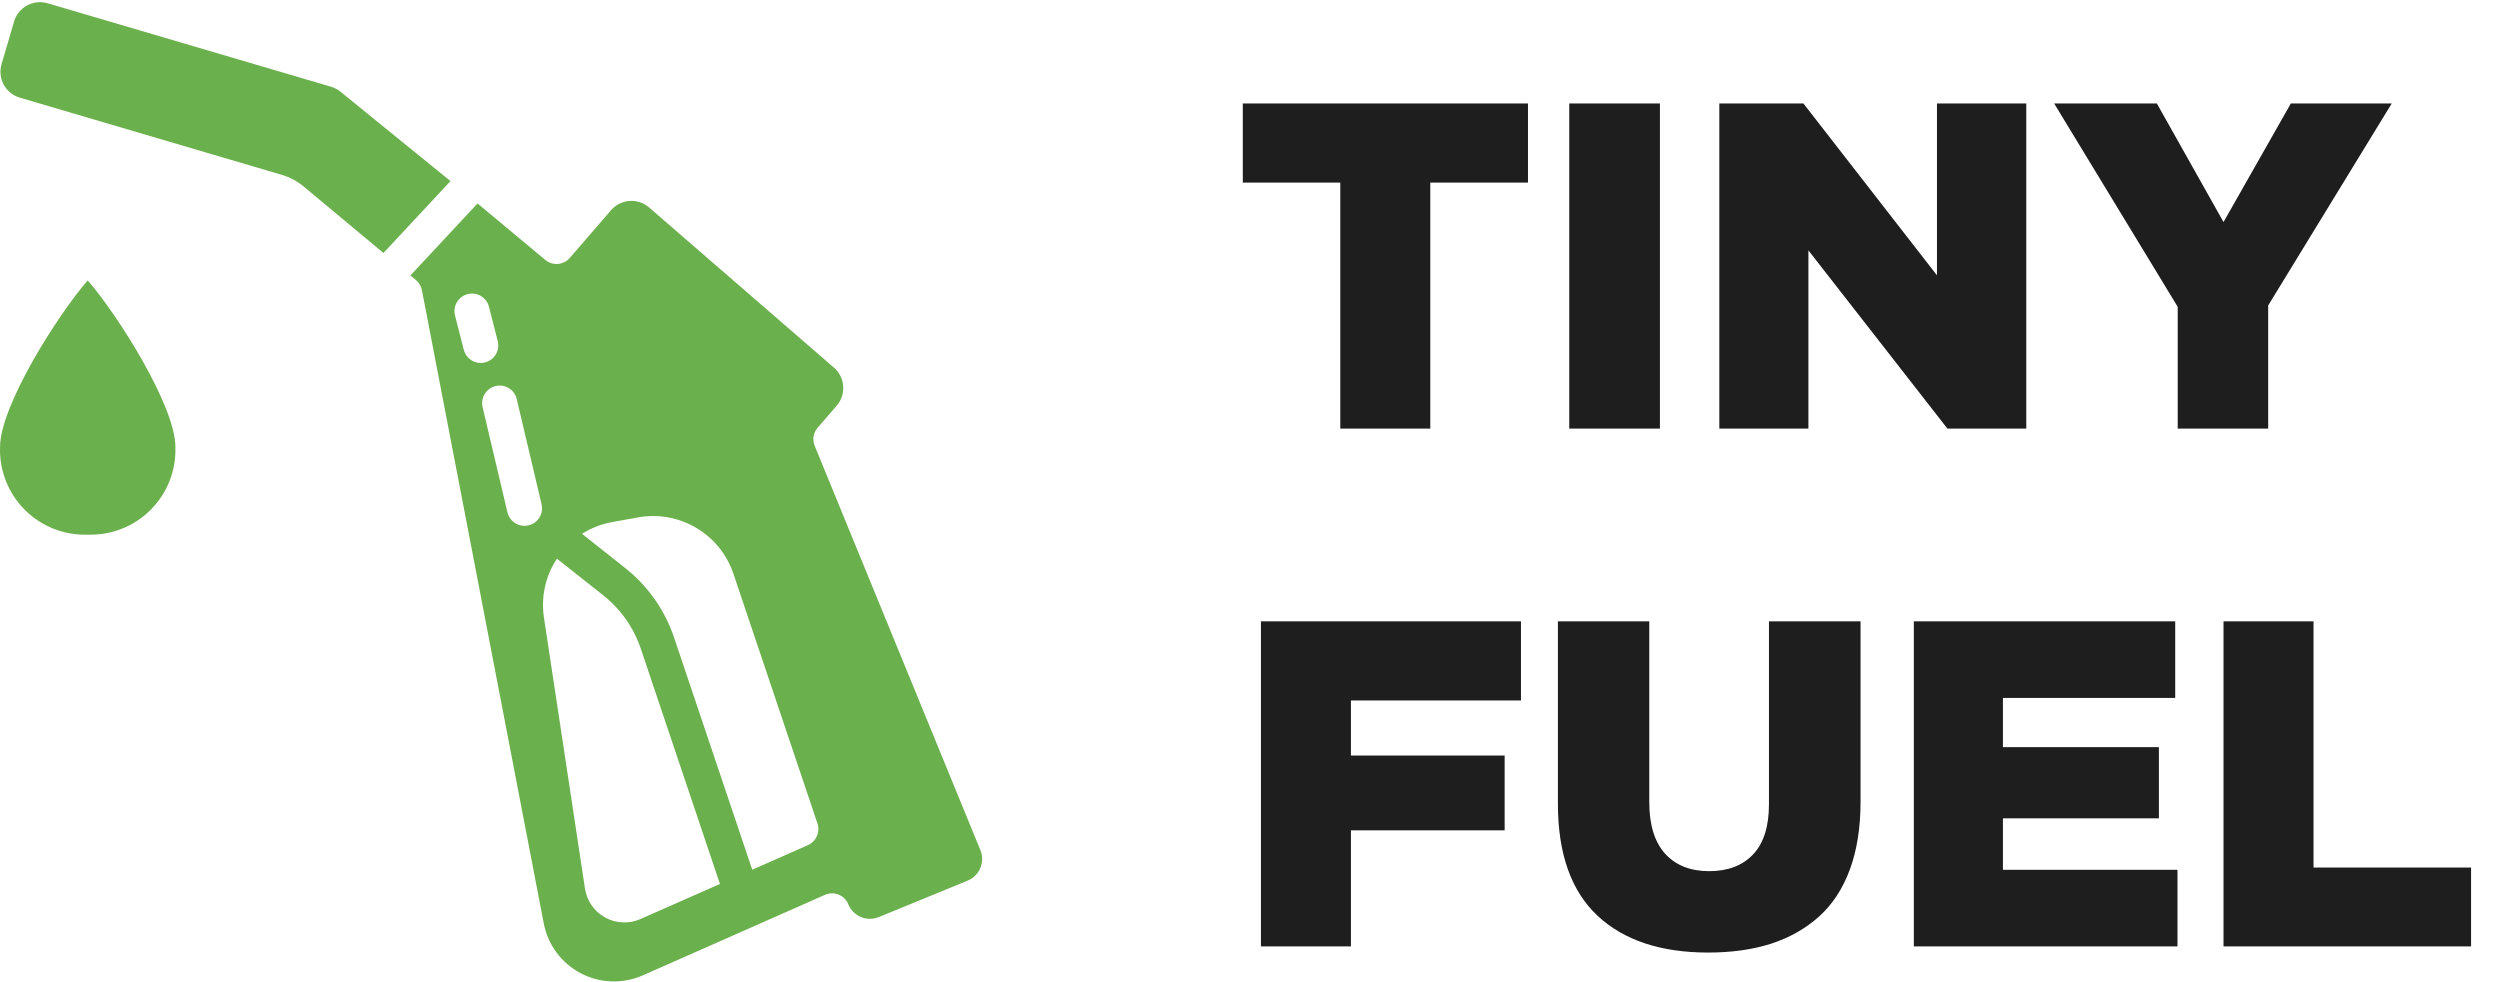 <svg width="140" height="55" viewBox="0 0 140 55" fill="none" xmlns="http://www.w3.org/2000/svg">
<path d="M1.108 5.468L15.773 9.789C16.228 9.922 16.651 10.148 17.015 10.452L21.474 14.167L25.227 10.141L19.064 5.134C18.909 5.007 18.73 4.913 18.538 4.857L2.665 0.183C2.28 0.069 1.867 0.113 1.515 0.305C1.163 0.497 0.901 0.82 0.788 1.205L0.087 3.594C-0.148 4.393 0.309 5.232 1.108 5.468Z" fill="#6AB04C"/>
<path d="M23.293 15.681C23.467 15.826 23.585 16.027 23.628 16.25L30.452 51.715C30.682 52.912 31.444 53.938 32.524 54.504C33.603 55.069 34.882 55.112 35.996 54.62L46.199 50.111C46.442 50.004 46.718 50 46.964 50.099C47.21 50.199 47.405 50.393 47.505 50.639C47.637 50.961 47.891 51.217 48.211 51.352C48.532 51.486 48.893 51.487 49.215 51.356L54.186 49.316C54.856 49.042 55.176 48.277 54.902 47.608L45.622 24.964C45.482 24.621 45.546 24.229 45.789 23.949L46.855 22.718C47.4 22.087 47.331 21.135 46.702 20.588L36.347 11.617C36.043 11.355 35.648 11.225 35.248 11.254C34.849 11.284 34.477 11.471 34.215 11.775L31.91 14.442C31.559 14.849 30.947 14.899 30.535 14.554L26.743 11.394L22.981 15.428L23.293 15.681ZM35.861 51.468C35.226 51.748 34.498 51.716 33.89 51.382C33.282 51.048 32.864 50.45 32.759 49.765L30.461 34.585C30.286 33.434 30.544 32.258 31.187 31.287L33.747 33.31C34.751 34.093 35.499 35.157 35.898 36.366L40.317 49.501L35.861 51.468ZM34.29 29.233L35.763 28.969C38.062 28.57 40.311 29.902 41.065 32.111L45.778 46.114C45.941 46.596 45.709 47.121 45.244 47.327L42.126 48.704L37.763 35.748C37.244 34.172 36.267 32.787 34.959 31.768L32.592 29.893C33.112 29.565 33.69 29.341 34.296 29.233H34.29ZM28.938 22.35L30.329 28.242C30.452 28.769 30.125 29.296 29.598 29.42C29.523 29.438 29.448 29.447 29.372 29.446C28.916 29.446 28.521 29.133 28.416 28.69L27.025 22.799C26.944 22.457 27.052 22.098 27.308 21.858C27.563 21.617 27.927 21.531 28.264 21.632C28.6 21.733 28.857 22.006 28.938 22.347V22.35ZM26.188 16.469C26.713 16.335 27.248 16.652 27.382 17.177L27.873 19.101C28.007 19.627 27.69 20.161 27.164 20.295C27.085 20.316 27.003 20.326 26.921 20.326C26.473 20.325 26.081 20.021 25.971 19.587L25.481 17.667C25.416 17.414 25.454 17.146 25.587 16.921C25.721 16.696 25.937 16.534 26.19 16.469H26.188Z" fill="#6AB04C"/>
<path d="M4.912 29.94C6.228 29.986 7.503 29.483 8.434 28.552C9.365 27.622 9.867 26.346 9.822 25.031C9.822 22.759 6.643 17.701 4.912 15.702C3.182 17.7 0.003 22.757 0.003 25.031C-0.043 26.346 0.46 27.622 1.391 28.552C2.322 29.483 3.597 29.986 4.912 29.94Z" fill="#6AB04C"/>
<path d="M69.597 10.226V5.795H85.567V10.226H80.096V24H75.056V10.226H69.597ZM87.878 24V5.795H92.956V24H87.878ZM96.282 24V5.795H100.992L108.47 15.418V5.795H113.472V24H109.054L101.271 14.021V24H96.282ZM115.033 5.795H120.784L124.517 12.435L128.287 5.795H133.937L127.018 17.106V24H121.952V17.183L115.033 5.795ZM70.612 53V34.795H85.174V39.226H75.652V42.31H84.26V46.5H75.652V53H70.612ZM87.243 45.015V34.795H92.359V44.913C92.359 46.191 92.656 47.156 93.248 47.808C93.841 48.459 94.662 48.785 95.711 48.785C96.76 48.785 97.581 48.472 98.174 47.846C98.766 47.219 99.062 46.284 99.062 45.04V34.795H104.191V44.888C104.191 46.335 103.993 47.6 103.595 48.684C103.197 49.767 102.621 50.647 101.868 51.324C101.115 52.001 100.218 52.509 99.177 52.848C98.144 53.178 96.972 53.343 95.66 53.343C92.994 53.343 90.925 52.653 89.452 51.273C87.98 49.885 87.243 47.799 87.243 45.015ZM107.175 53V34.795H121.812V39.086H112.164V41.841H120.898V45.827H112.164V48.709H121.939V53H107.175ZM124.517 53V34.795H129.557V48.582H138.38V53H124.517Z" fill="#1E1E1E"/>
</svg>
